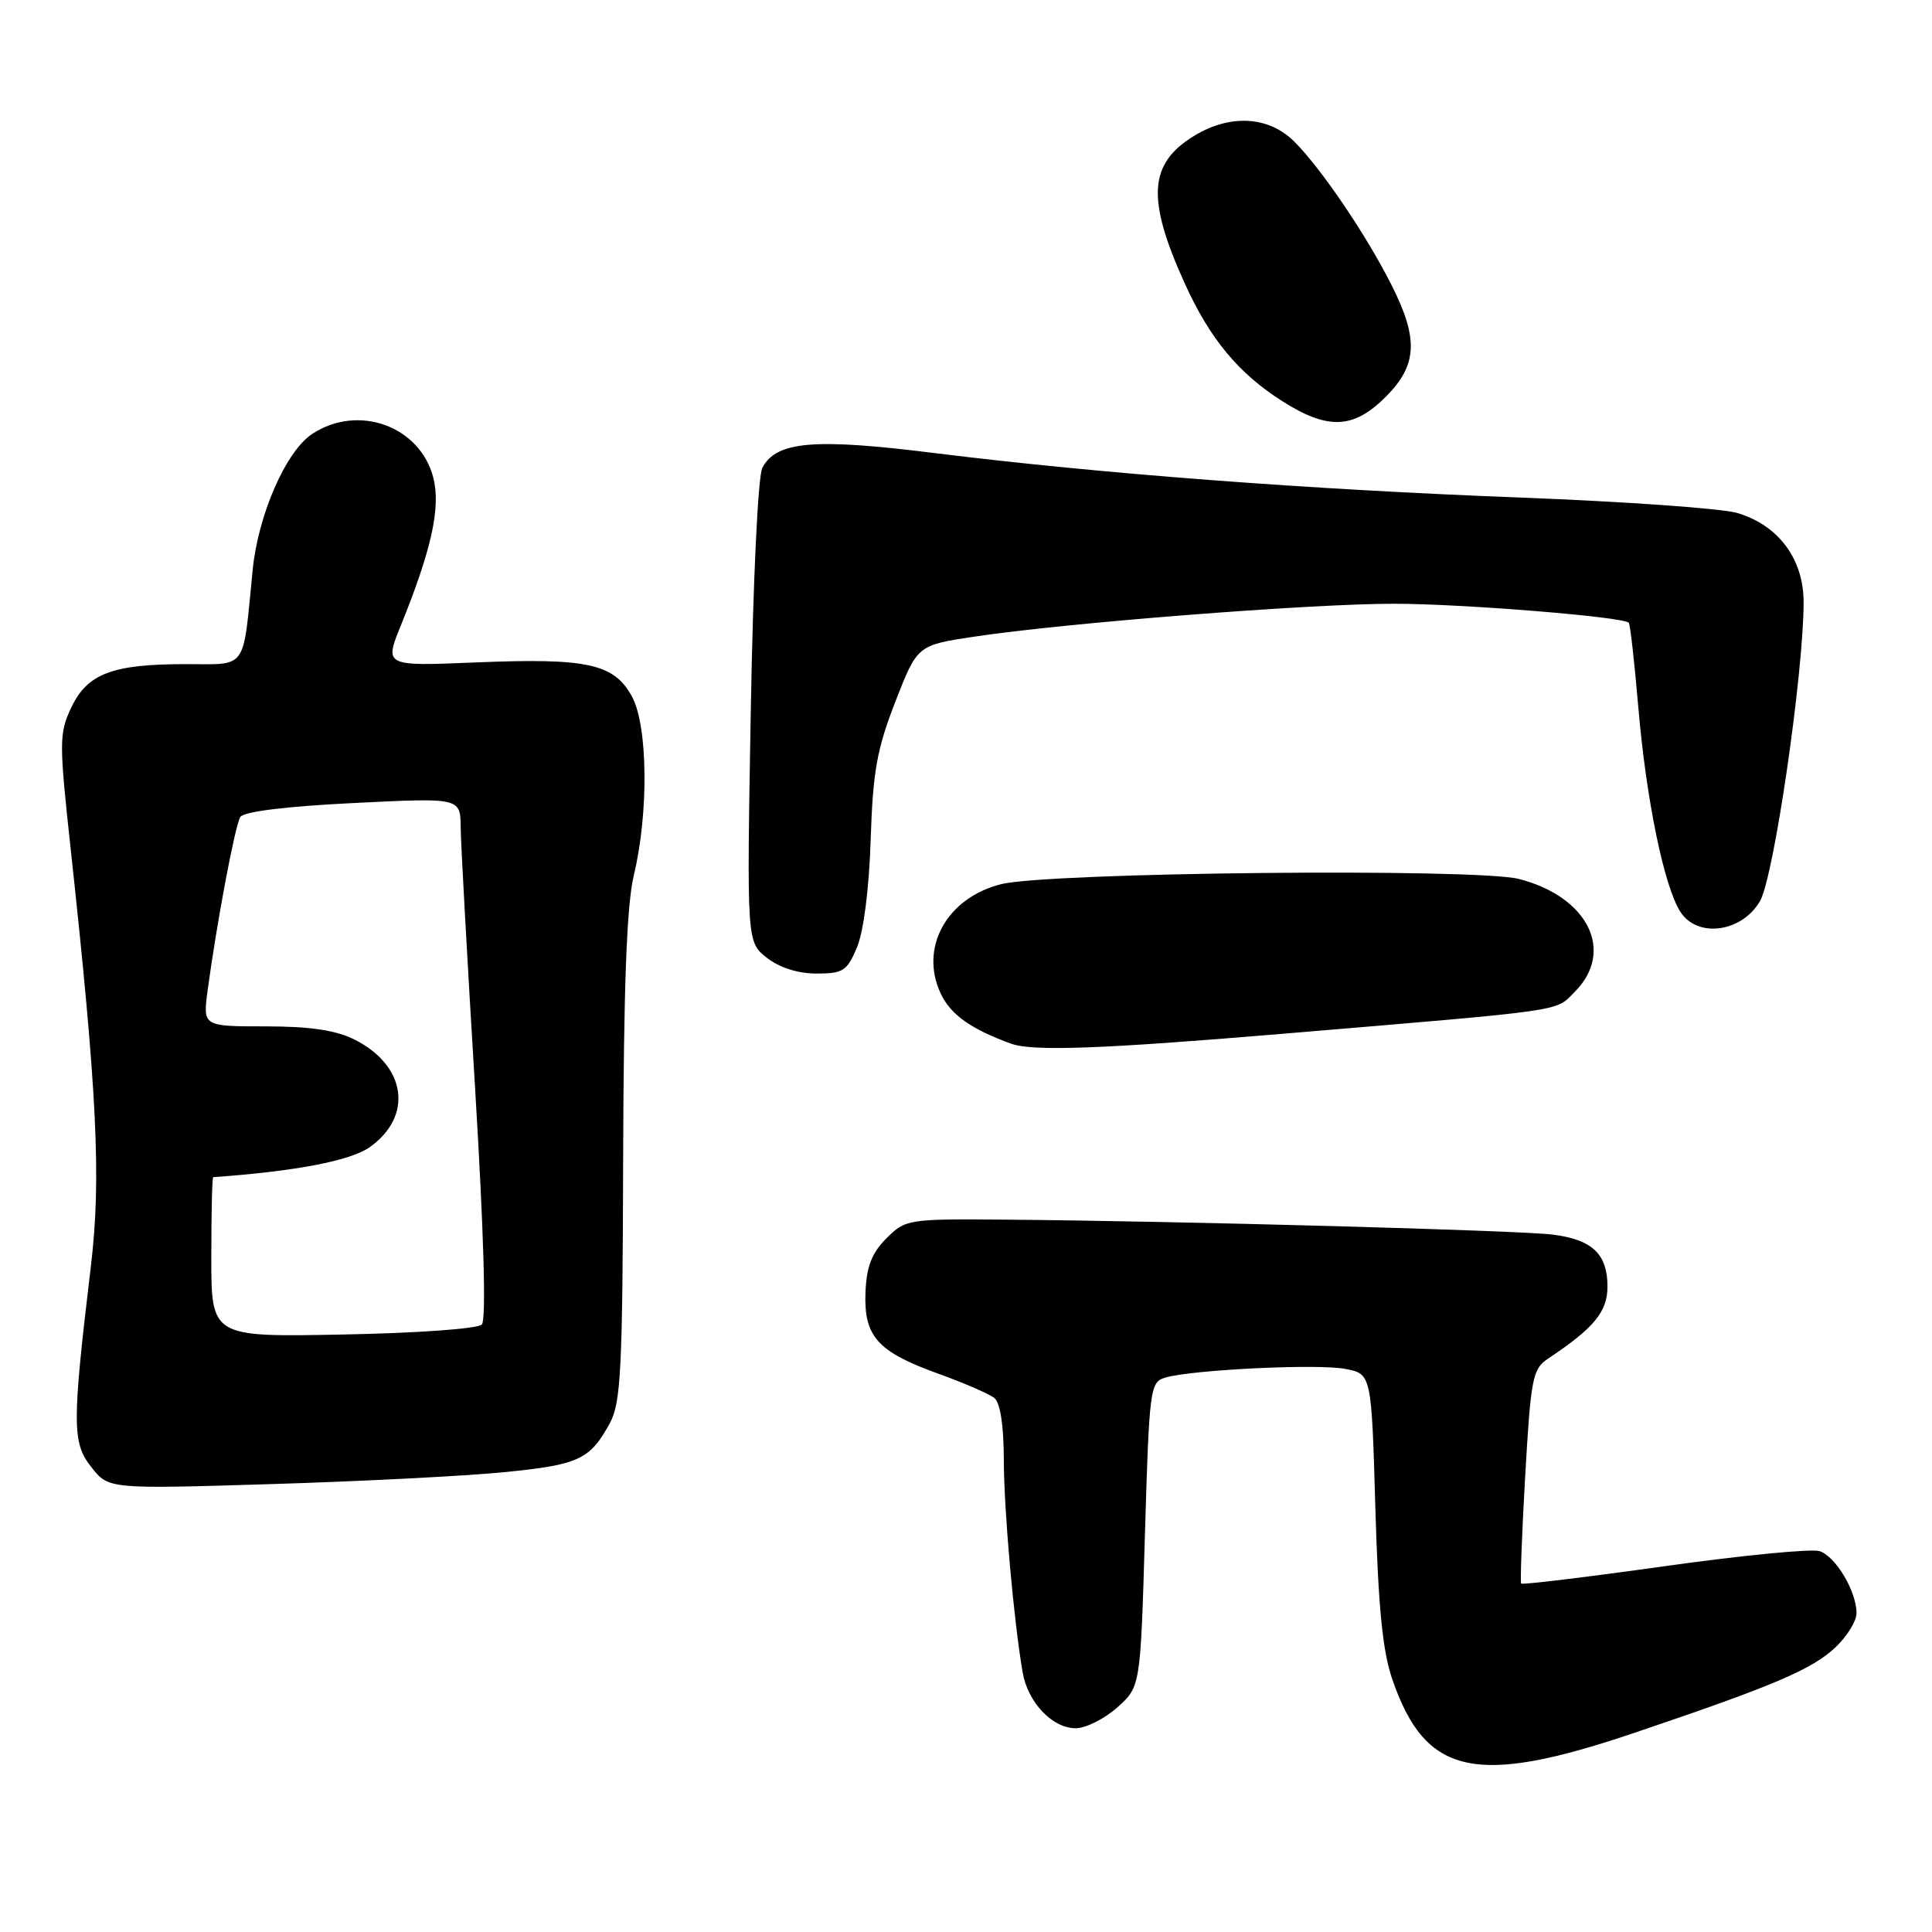 <?xml version="1.0" encoding="UTF-8" standalone="no"?>
<!DOCTYPE svg PUBLIC "-//W3C//DTD SVG 1.1//EN" "http://www.w3.org/Graphics/SVG/1.1/DTD/svg11.dtd" >
<svg xmlns="http://www.w3.org/2000/svg" xmlns:xlink="http://www.w3.org/1999/xlink" version="1.1" viewBox="0 0 256 256">
 <g >
 <path fill="currentColor"
d=" M 216.54 229.62 C 235.09 223.35 240.14 221.20 243.25 218.24 C 244.76 216.80 246.00 214.79 246.00 213.76 C 246.00 210.86 243.23 206.21 241.09 205.53 C 240.03 205.19 230.76 206.10 220.50 207.54 C 210.23 208.98 201.71 210.01 201.56 209.83 C 201.42 209.65 201.66 203.20 202.10 195.50 C 202.85 182.54 203.07 181.39 205.16 180.00 C 211.21 175.98 213.00 173.81 213.00 170.48 C 213.00 166.16 210.98 164.25 205.74 163.59 C 201.30 163.03 155.97 161.79 133.27 161.61 C 120.30 161.50 119.99 161.55 117.45 164.09 C 115.51 166.04 114.82 167.82 114.68 171.24 C 114.46 177.09 116.26 179.11 124.30 182.01 C 127.71 183.24 131.06 184.69 131.75 185.24 C 132.54 185.87 133.00 188.88 133.01 193.37 C 133.02 200.02 134.30 214.52 135.50 221.57 C 136.18 225.56 139.43 229.00 142.52 229.00 C 143.87 229.00 146.35 227.76 148.04 226.25 C 151.12 223.50 151.12 223.50 151.71 203.33 C 152.28 183.96 152.39 183.13 154.40 182.54 C 157.99 181.49 174.53 180.69 178.22 181.38 C 181.73 182.04 181.73 182.04 182.24 199.77 C 182.62 212.88 183.20 218.80 184.48 222.50 C 188.88 235.28 195.48 236.74 216.54 229.62 Z  M 66.81 195.07 C 76.72 194.09 78.17 193.41 80.81 188.57 C 82.27 185.89 82.50 181.45 82.57 153.50 C 82.64 130.69 83.04 119.92 83.98 116.00 C 85.97 107.74 85.85 96.18 83.74 92.30 C 81.37 87.94 77.86 87.17 63.16 87.77 C 50.92 88.28 50.92 88.28 53.11 82.89 C 57.18 72.84 58.42 67.25 57.42 63.32 C 55.68 56.47 47.49 53.48 41.38 57.49 C 37.90 59.76 34.20 68.21 33.48 75.51 C 32.15 89.02 32.88 88.00 24.60 88.00 C 14.88 88.00 11.58 89.25 9.44 93.76 C 7.83 97.17 7.82 98.29 9.36 112.44 C 12.87 144.71 13.43 156.21 12.05 167.71 C 9.54 188.72 9.54 191.16 12.10 194.40 C 14.39 197.31 14.39 197.31 35.94 196.65 C 47.80 196.29 61.69 195.58 66.81 195.07 Z  M 169.73 137.00 C 208.09 133.78 206.01 134.08 208.64 131.45 C 214.02 126.08 210.46 118.84 201.28 116.47 C 195.61 115.01 138.92 115.58 132.64 117.16 C 125.43 118.98 121.79 125.59 124.66 131.67 C 125.97 134.45 128.68 136.38 134.00 138.30 C 136.84 139.33 146.02 138.99 169.73 137.00 Z  M 113.57 125.49 C 114.44 123.40 115.17 117.66 115.37 111.24 C 115.66 102.27 116.19 99.27 118.63 93.00 C 121.55 85.50 121.55 85.50 129.03 84.37 C 141.01 82.55 173.61 79.99 184.71 80.00 C 193.74 80.00 214.96 81.72 215.82 82.51 C 216.00 82.68 216.57 87.69 217.08 93.66 C 218.13 105.94 220.48 117.39 222.65 120.81 C 224.90 124.34 230.79 123.56 233.21 119.40 C 235.04 116.24 238.96 89.41 238.99 79.83 C 239.00 74.08 235.66 69.59 230.19 67.97 C 228.16 67.37 215.25 66.46 201.50 65.93 C 173.45 64.87 145.73 62.76 123.72 60.02 C 107.85 58.04 102.89 58.47 101.02 61.97 C 100.44 63.04 99.78 76.90 99.48 94.33 C 98.95 124.82 98.95 124.82 101.61 126.91 C 103.28 128.22 105.73 129.00 108.19 129.00 C 111.72 129.00 112.25 128.66 113.57 125.49 Z  M 183.60 52.60 C 187.82 48.38 188.00 44.91 184.36 37.72 C 181.00 31.06 175.04 22.29 171.49 18.75 C 168.10 15.38 163.00 15.09 158.23 18.00 C 152.21 21.67 151.90 26.34 156.96 37.50 C 160.30 44.89 164.10 49.47 169.93 53.17 C 175.95 56.99 179.35 56.85 183.60 52.60 Z  M 28.00 166.58 C 28.00 160.76 28.11 155.99 28.25 155.98 C 39.19 155.20 46.46 153.81 49.01 151.99 C 54.78 147.88 53.83 141.19 46.98 137.75 C 44.50 136.51 41.11 136.00 35.19 136.00 C 26.88 136.00 26.88 136.00 27.51 131.25 C 28.72 122.25 31.14 109.40 31.84 108.26 C 32.28 107.54 37.88 106.85 46.77 106.41 C 61.00 105.70 61.00 105.70 61.04 109.60 C 61.06 111.75 61.92 127.22 62.94 144.00 C 64.11 163.18 64.44 174.87 63.85 175.50 C 63.31 176.07 55.33 176.64 45.45 176.83 C 28.00 177.17 28.00 177.17 28.00 166.58 Z "/>
</g>
</svg>
